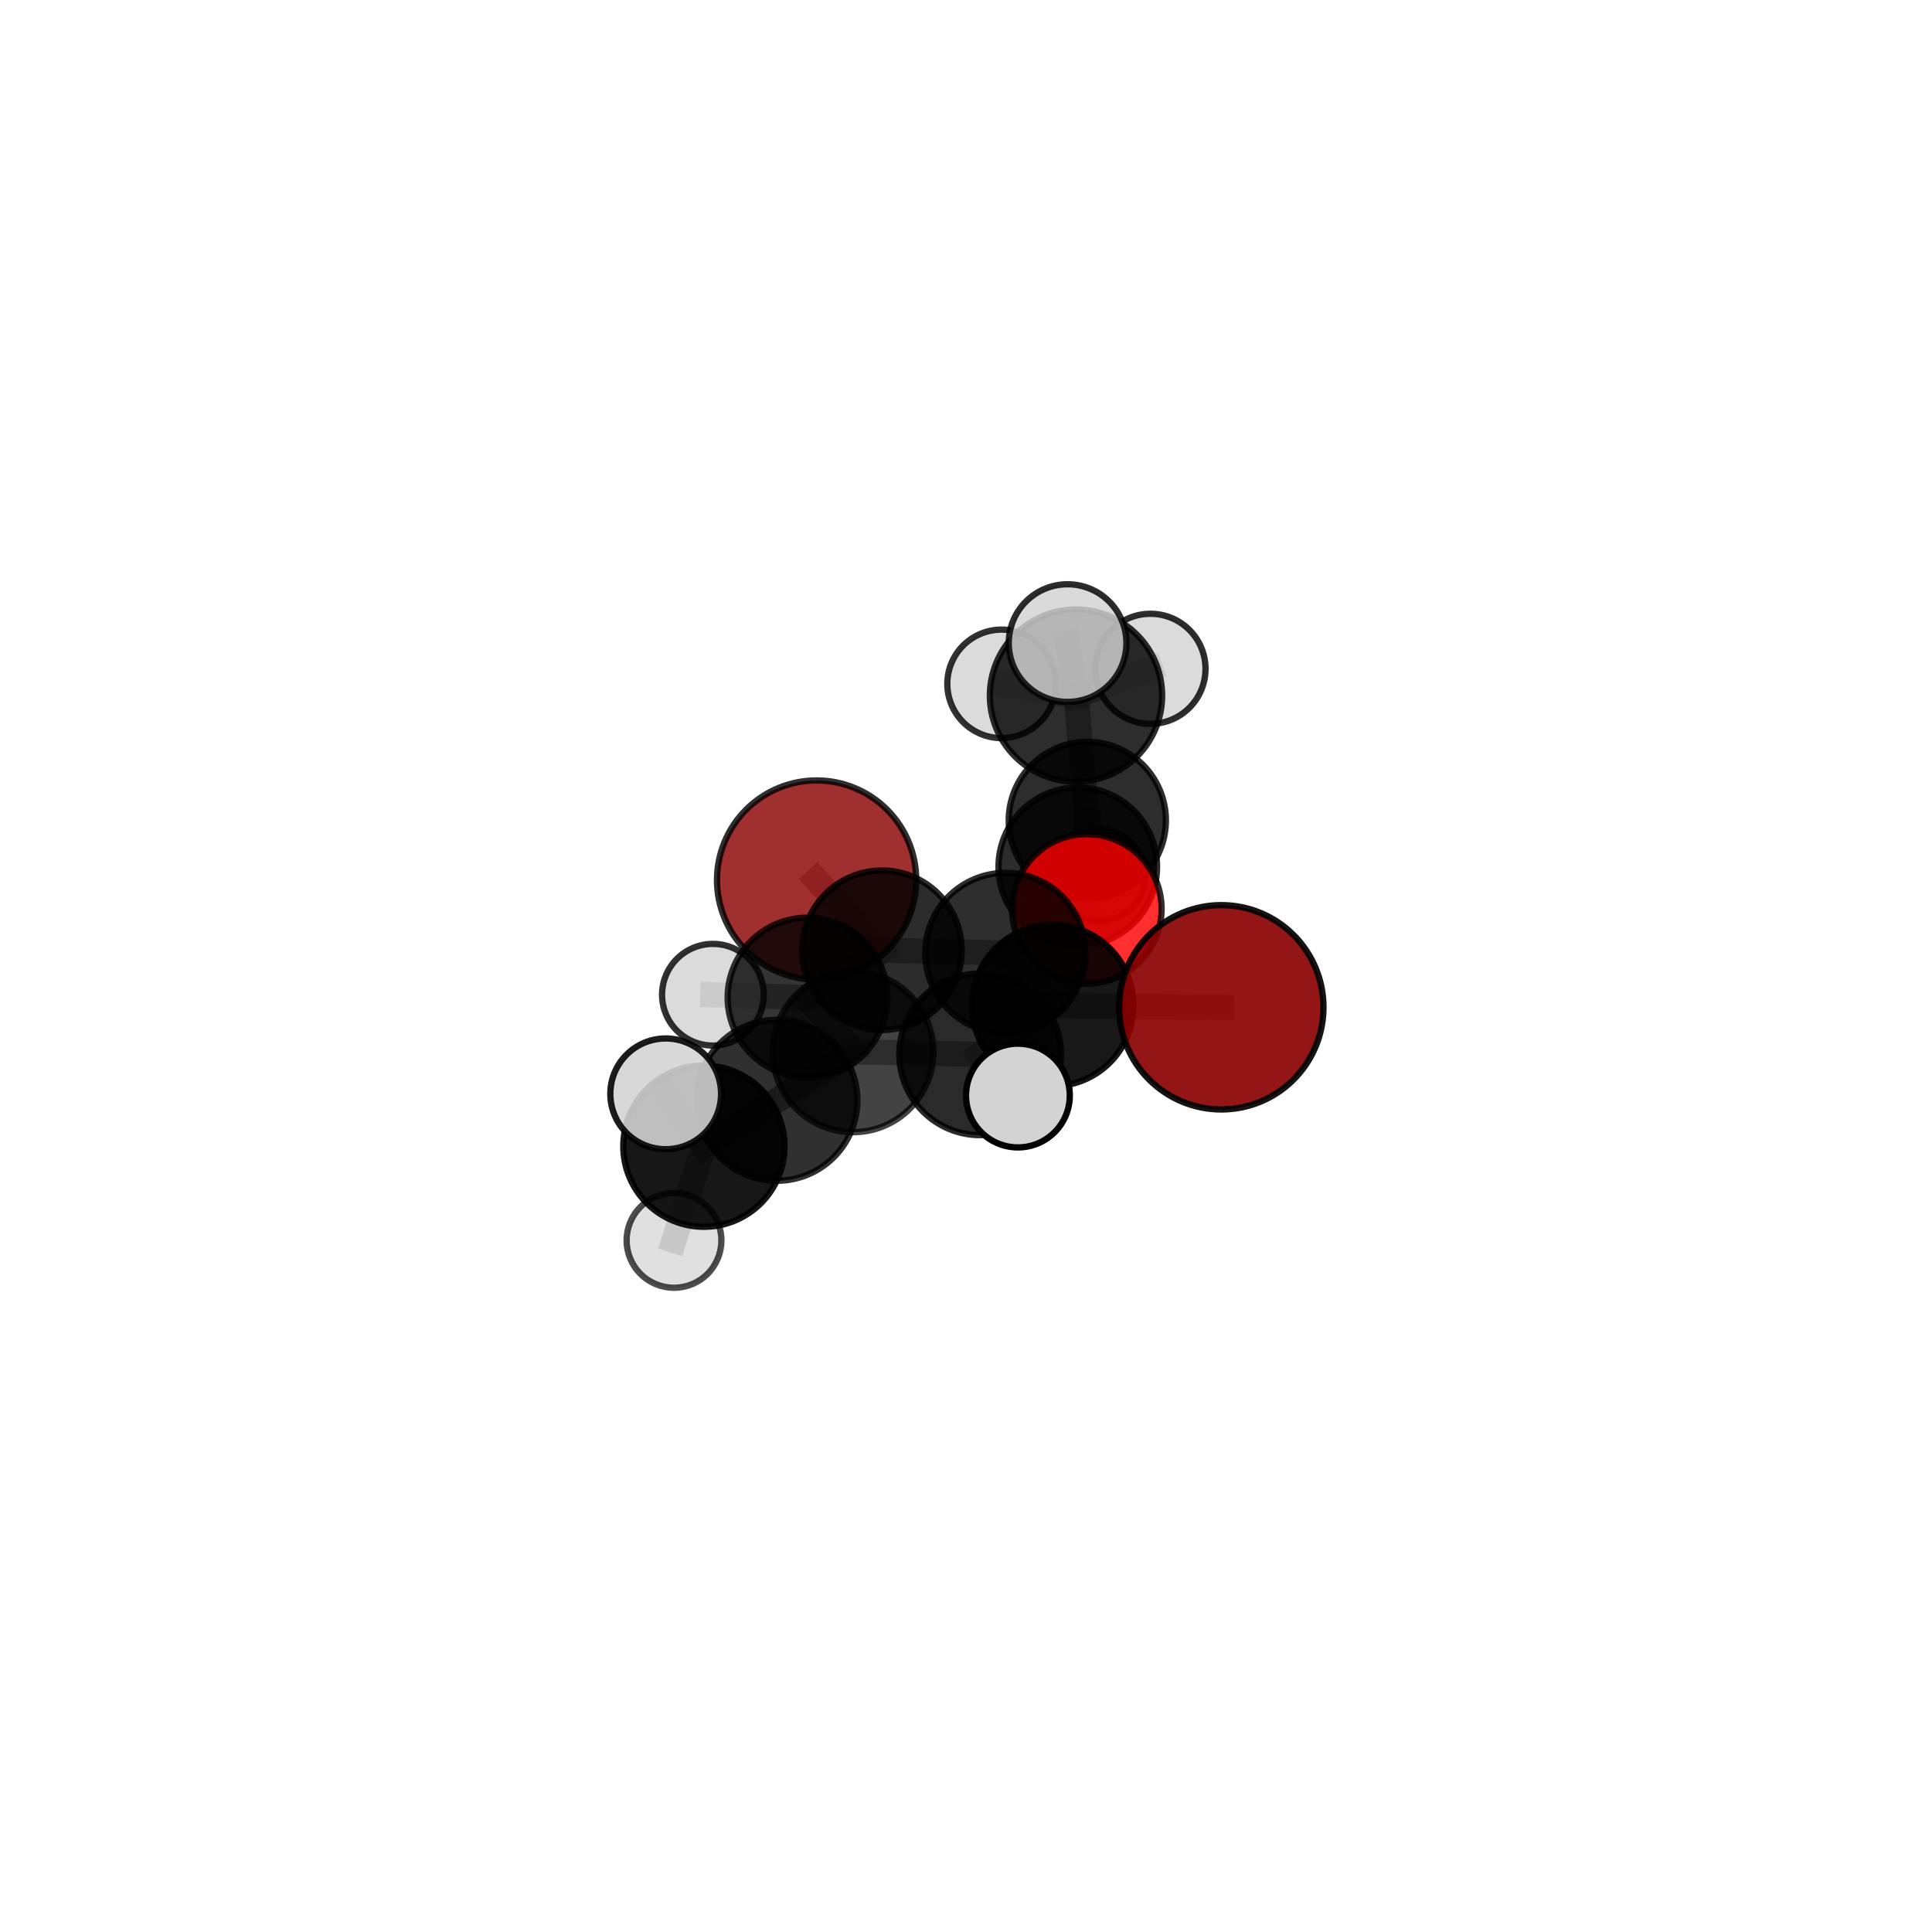<?xml version="1.0" encoding="utf-8" standalone="no"?>
<!DOCTYPE svg PUBLIC "-//W3C//DTD SVG 1.1//EN"
  "http://www.w3.org/Graphics/SVG/1.1/DTD/svg11.dtd">
<svg xmlns:xlink="http://www.w3.org/1999/xlink" width="153pt" height="153pt" viewBox="0 0 153 153" xmlns="http://www.w3.org/2000/svg" version="1.1">
 <defs>
  <style type="text/css">*{stroke-linejoin: round; stroke-linecap: butt}</style>
 </defs>
 <g id="figure_1">
  <g id="patch_1">
   <path d="M 0 153 
L 153 153 
L 153 0 
L 0 0 
L 0 153 
z
" style="fill: none"/>
  </g>
  <g id="patch_2">
   <path d="M 7.2 145.8 
L 145.8 145.8 
L 145.8 7.2 
L 7.2 7.2 
L 7.2 145.8 
z
" style="fill: none"/>
  </g>
  <g id="axes_1">
   <g id="line2d_1">
    <path d="M 64.669 69.693 
L 69.847 75.252 
" clip-path="url(#pdd2821114a)" style="fill: none; stroke: #808080; stroke-opacity: 0.647; stroke-width: 2; stroke-linecap: square"/>
   </g>
   <g id="line2d_2">
    <path d="M 69.847 75.252 
L 79.622 75.473 
" clip-path="url(#pdd2821114a)" style="fill: none; stroke: #808080; stroke-opacity: 0.652; stroke-width: 2; stroke-linecap: square"/>
   </g>
   <g id="line2d_3">
    <path d="M 96.72 79.77 
L 83.368 79.627 
" clip-path="url(#pdd2821114a)" style="fill: none; stroke: #808080; stroke-opacity: 0.664; stroke-width: 2; stroke-linecap: square"/>
   </g>
   <g id="line2d_4">
    <path d="M 83.368 79.627 
L 79.622 75.473 
" clip-path="url(#pdd2821114a)" style="fill: none; stroke: #808080; stroke-opacity: 0.658; stroke-width: 2; stroke-linecap: square"/>
   </g>
   <g id="line2d_5">
    <path d="M 86.068 71.981 
L 79.622 75.473 
" clip-path="url(#pdd2821114a)" style="fill: none; stroke: #808080; stroke-opacity: 0.655; stroke-width: 2; stroke-linecap: square"/>
   </g>
   <g id="line2d_6">
    <path d="M 86.068 71.981 
L 85.352 68.64 
" clip-path="url(#pdd2821114a)" style="fill: none; stroke: #808080; stroke-opacity: 0.65; stroke-width: 2; stroke-linecap: square"/>
   </g>
   <g id="line2d_7">
    <path d="M 85.352 68.64 
L 86.107 64.969 
" clip-path="url(#pdd2821114a)" style="fill: none; stroke: #808080; stroke-opacity: 0.641; stroke-width: 2; stroke-linecap: square"/>
   </g>
   <g id="line2d_8">
    <path d="M 61.525 87.134 
L 67.552 83.297 
" clip-path="url(#pdd2821114a)" style="fill: none; stroke: #808080; stroke-opacity: 0.658; stroke-width: 2; stroke-linecap: square"/>
   </g>
   <g id="line2d_9">
    <path d="M 61.525 87.134 
L 55.744 90.768 
" clip-path="url(#pdd2821114a)" style="fill: none; stroke: #808080; stroke-opacity: 0.659; stroke-width: 2; stroke-linecap: square"/>
   </g>
   <g id="line2d_10">
    <path d="M 67.552 83.297 
L 77.619 83.495 
" clip-path="url(#pdd2821114a)" style="fill: none; stroke: #808080; stroke-opacity: 0.66; stroke-width: 2; stroke-linecap: square"/>
   </g>
   <g id="line2d_11">
    <path d="M 67.552 83.297 
L 63.949 78.997 
" clip-path="url(#pdd2821114a)" style="fill: none; stroke: #808080; stroke-opacity: 0.654; stroke-width: 2; stroke-linecap: square"/>
   </g>
   <g id="line2d_12">
    <path d="M 55.744 90.768 
L 52.718 86.624 
" clip-path="url(#pdd2821114a)" style="fill: none; stroke: #808080; stroke-opacity: 0.696; stroke-width: 2; stroke-linecap: square"/>
   </g>
   <g id="line2d_13">
    <path d="M 55.744 90.768 
L 53.376 98.229 
" clip-path="url(#pdd2821114a)" style="fill: none; stroke: #808080; stroke-opacity: 0.625; stroke-width: 2; stroke-linecap: square"/>
   </g>
   <g id="line2d_14">
    <path d="M 77.619 83.495 
L 83.368 79.627 
" clip-path="url(#pdd2821114a)" style="fill: none; stroke: #808080; stroke-opacity: 0.662; stroke-width: 2; stroke-linecap: square"/>
   </g>
   <g id="line2d_15">
    <path d="M 77.619 83.495 
L 80.611 86.759 
" clip-path="url(#pdd2821114a)" style="fill: none; stroke: #808080; stroke-opacity: 0.664; stroke-width: 2; stroke-linecap: square"/>
   </g>
   <g id="line2d_16">
    <path d="M 63.949 78.997 
L 69.847 75.252 
" clip-path="url(#pdd2821114a)" style="fill: none; stroke: #808080; stroke-opacity: 0.651; stroke-width: 2; stroke-linecap: square"/>
   </g>
   <g id="line2d_17">
    <path d="M 63.949 78.997 
L 56.457 78.775 
" clip-path="url(#pdd2821114a)" style="fill: none; stroke: #808080; stroke-opacity: 0.65; stroke-width: 2; stroke-linecap: square"/>
   </g>
   <g id="line2d_18">
    <path d="M 86.107 64.969 
L 85.211 55.086 
" clip-path="url(#pdd2821114a)" style="fill: none; stroke: #808080; stroke-opacity: 0.681; stroke-width: 2; stroke-linecap: square"/>
   </g>
   <g id="line2d_19">
    <path d="M 86.107 64.969 
L 87.106 69.304 
" clip-path="url(#pdd2821114a)" style="fill: none; stroke: #808080; stroke-opacity: 0.598; stroke-width: 2; stroke-linecap: square"/>
   </g>
   <g id="line2d_20">
    <path d="M 85.211 55.086 
L 84.543 50.927 
" clip-path="url(#pdd2821114a)" style="fill: none; stroke: #808080; stroke-opacity: 0.762; stroke-width: 2; stroke-linecap: square"/>
   </g>
   <g id="line2d_21">
    <path d="M 85.211 55.086 
L 91.108 52.966 
" clip-path="url(#pdd2821114a)" style="fill: none; stroke: #808080; stroke-opacity: 0.725; stroke-width: 2; stroke-linecap: square"/>
   </g>
   <g id="line2d_22">
    <path d="M 85.211 55.086 
L 79.316 54.156 
" clip-path="url(#pdd2821114a)" style="fill: none; stroke: #808080; stroke-opacity: 0.718; stroke-width: 2; stroke-linecap: square"/>
   </g>
   <g id="Path3DCollection_1">
    <path d="M 79.316 58.452 
C 80.456 58.452 81.549 58 82.354 57.194 
C 83.16 56.388 83.613 55.295 83.613 54.156 
C 83.613 53.017 83.16 51.924 82.354 51.118 
C 81.549 50.313 80.456 49.86 79.316 49.86 
C 78.177 49.86 77.084 50.313 76.278 51.118 
C 75.473 51.924 75.02 53.017 75.02 54.156 
C 75.02 55.295 75.473 56.388 76.278 57.194 
C 77.084 58 78.177 58.452 79.316 58.452 
z
" clip-path="url(#pdd2821114a)" style="fill: #d3d3d3; fill-opacity: 0.806; stroke: #000000; stroke-opacity: 0.806; stroke-width: 0.5"/>
    <path d="M 87.106 72.912 
C 88.063 72.912 88.981 72.532 89.657 71.856 
C 90.334 71.179 90.714 70.261 90.714 69.304 
C 90.714 68.347 90.334 67.429 89.657 66.753 
C 88.981 66.076 88.063 65.696 87.106 65.696 
C 86.149 65.696 85.231 66.076 84.555 66.753 
C 83.878 67.429 83.498 68.347 83.498 69.304 
C 83.498 70.261 83.878 71.179 84.555 71.856 
C 85.231 72.532 86.149 72.912 87.106 72.912 
z
" clip-path="url(#pdd2821114a)" style="fill: #d3d3d3; fill-opacity: 0.835; stroke: #000000; stroke-opacity: 0.835; stroke-width: 0.5"/>
    <path d="M 91.108 57.326 
C 92.264 57.326 93.374 56.867 94.191 56.049 
C 95.009 55.232 95.468 54.123 95.468 52.966 
C 95.468 51.81 95.009 50.701 94.191 49.883 
C 93.374 49.065 92.264 48.606 91.108 48.606 
C 89.952 48.606 88.843 49.065 88.025 49.883 
C 87.207 50.701 86.748 51.81 86.748 52.966 
C 86.748 54.123 87.207 55.232 88.025 56.049 
C 88.843 56.867 89.952 57.326 91.108 57.326 
z
" clip-path="url(#pdd2821114a)" style="fill: #d3d3d3; fill-opacity: 0.819; stroke: #000000; stroke-opacity: 0.819; stroke-width: 0.5"/>
    <path d="M 85.211 61.907 
C 87.02 61.907 88.755 61.188 90.034 59.909 
C 91.313 58.63 92.032 56.895 92.032 55.086 
C 92.032 53.277 91.313 51.542 90.034 50.263 
C 88.755 48.984 87.02 48.266 85.211 48.266 
C 83.402 48.266 81.667 48.984 80.388 50.263 
C 79.109 51.542 78.39 53.277 78.39 55.086 
C 78.39 56.895 79.109 58.63 80.388 59.909 
C 81.667 61.188 83.402 61.907 85.211 61.907 
z
" clip-path="url(#pdd2821114a)" style="fill-opacity: 0.823; stroke: #000000; stroke-opacity: 0.823; stroke-width: 0.5"/>
    <path d="M 86.107 71.193 
C 87.757 71.193 89.341 70.538 90.508 69.37 
C 91.675 68.203 92.331 66.62 92.331 64.969 
C 92.331 63.318 91.675 61.735 90.508 60.567 
C 89.341 59.4 87.757 58.744 86.107 58.744 
C 84.456 58.744 82.872 59.4 81.705 60.567 
C 80.538 61.735 79.882 63.318 79.882 64.969 
C 79.882 66.62 80.538 68.203 81.705 69.37 
C 82.872 70.538 84.456 71.193 86.107 71.193 
z
" clip-path="url(#pdd2821114a)" style="fill-opacity: 0.821; stroke: #000000; stroke-opacity: 0.821; stroke-width: 0.5"/>
    <path d="M 84.543 55.585 
C 85.778 55.585 86.963 55.094 87.837 54.221 
C 88.71 53.347 89.201 52.162 89.201 50.927 
C 89.201 49.691 88.71 48.506 87.837 47.633 
C 86.963 46.759 85.778 46.269 84.543 46.269 
C 83.307 46.269 82.122 46.759 81.249 47.633 
C 80.375 48.506 79.884 49.691 79.884 50.927 
C 79.884 52.162 80.375 53.347 81.249 54.221 
C 82.122 55.094 83.307 55.585 84.543 55.585 
z
" clip-path="url(#pdd2821114a)" style="fill: #d3d3d3; fill-opacity: 0.825; stroke: #000000; stroke-opacity: 0.825; stroke-width: 0.5"/>
    <path d="M 85.352 74.92 
C 87.017 74.92 88.615 74.258 89.792 73.08 
C 90.97 71.903 91.631 70.306 91.631 68.64 
C 91.631 66.975 90.97 65.378 89.792 64.2 
C 88.615 63.023 87.017 62.361 85.352 62.361 
C 83.687 62.361 82.089 63.023 80.912 64.2 
C 79.734 65.378 79.073 66.975 79.073 68.64 
C 79.073 70.306 79.734 71.903 80.912 73.08 
C 82.089 74.258 83.687 74.92 85.352 74.92 
z
" clip-path="url(#pdd2821114a)" style="fill-opacity: 0.828; stroke: #000000; stroke-opacity: 0.828; stroke-width: 0.5"/>
    <path d="M 64.669 77.582 
C 66.761 77.582 68.768 76.751 70.247 75.271 
C 71.727 73.792 72.558 71.785 72.558 69.693 
C 72.558 67.601 71.727 65.594 70.247 64.115 
C 68.768 62.635 66.761 61.804 64.669 61.804 
C 62.577 61.804 60.57 62.635 59.09 64.115 
C 57.611 65.594 56.78 67.601 56.78 69.693 
C 56.78 71.785 57.611 73.792 59.09 75.271 
C 60.57 76.751 62.577 77.582 64.669 77.582 
z
" clip-path="url(#pdd2821114a)" style="fill: #8b0000; fill-opacity: 0.814; stroke: #000000; stroke-opacity: 0.814; stroke-width: 0.5"/>
    <path d="M 86.068 77.904 
C 87.639 77.904 89.146 77.28 90.256 76.169 
C 91.367 75.058 91.991 73.552 91.991 71.981 
C 91.991 70.41 91.367 68.904 90.256 67.793 
C 89.146 66.683 87.639 66.059 86.068 66.059 
C 84.498 66.059 82.991 66.683 81.88 67.793 
C 80.77 68.904 80.146 70.41 80.146 71.981 
C 80.146 73.552 80.77 75.058 81.88 76.169 
C 82.991 77.28 84.498 77.904 86.068 77.904 
z
" clip-path="url(#pdd2821114a)" style="fill: #ff0000; fill-opacity: 0.813; stroke: #000000; stroke-opacity: 0.813; stroke-width: 0.5"/>
    <path d="M 69.847 81.57 
C 71.522 81.57 73.129 80.904 74.314 79.72 
C 75.499 78.535 76.164 76.928 76.164 75.252 
C 76.164 73.577 75.499 71.97 74.314 70.785 
C 73.129 69.6 71.522 68.935 69.847 68.935 
C 68.171 68.935 66.564 69.6 65.379 70.785 
C 64.195 71.97 63.529 73.577 63.529 75.252 
C 63.529 76.928 64.195 78.535 65.379 79.72 
C 66.564 80.904 68.171 81.57 69.847 81.57 
z
" clip-path="url(#pdd2821114a)" style="fill-opacity: 0.826; stroke: #000000; stroke-opacity: 0.826; stroke-width: 0.5"/>
    <path d="M 79.622 81.822 
C 81.306 81.822 82.922 81.153 84.112 79.963 
C 85.303 78.772 85.972 77.157 85.972 75.473 
C 85.972 73.789 85.303 72.174 84.112 70.983 
C 82.922 69.793 81.306 69.124 79.622 69.124 
C 77.939 69.124 76.323 69.793 75.133 70.983 
C 73.942 72.174 73.273 73.789 73.273 75.473 
C 73.273 77.157 73.942 78.772 75.133 79.963 
C 76.323 81.153 77.939 81.822 79.622 81.822 
z
" clip-path="url(#pdd2821114a)" style="fill-opacity: 0.818; stroke: #000000; stroke-opacity: 0.818; stroke-width: 0.5"/>
    <path d="M 56.457 82.801 
C 57.524 82.801 58.548 82.377 59.303 81.622 
C 60.058 80.867 60.483 79.843 60.483 78.775 
C 60.483 77.708 60.058 76.684 59.303 75.929 
C 58.548 75.174 57.524 74.749 56.457 74.749 
C 55.389 74.749 54.365 75.174 53.61 75.929 
C 52.855 76.684 52.431 77.708 52.431 78.775 
C 52.431 79.843 52.855 80.867 53.61 81.622 
C 54.365 82.377 55.389 82.801 56.457 82.801 
z
" clip-path="url(#pdd2821114a)" style="fill: #d3d3d3; fill-opacity: 0.806; stroke: #000000; stroke-opacity: 0.806; stroke-width: 0.5"/>
    <path d="M 63.949 85.323 
C 65.626 85.323 67.236 84.657 68.422 83.47 
C 69.608 82.284 70.275 80.675 70.275 78.997 
C 70.275 77.32 69.608 75.711 68.422 74.525 
C 67.236 73.338 65.626 72.672 63.949 72.672 
C 62.271 72.672 60.662 73.338 59.476 74.525 
C 58.29 75.711 57.623 77.32 57.623 78.997 
C 57.623 80.675 58.29 82.284 59.476 83.47 
C 60.662 84.657 62.271 85.323 63.949 85.323 
z
" clip-path="url(#pdd2821114a)" style="fill-opacity: 0.796; stroke: #000000; stroke-opacity: 0.796; stroke-width: 0.5"/>
    <path d="M 83.368 86.021 
C 85.063 86.021 86.69 85.347 87.889 84.148 
C 89.088 82.949 89.761 81.323 89.761 79.627 
C 89.761 77.932 89.088 76.305 87.889 75.106 
C 86.69 73.907 85.063 73.234 83.368 73.234 
C 81.672 73.234 80.046 73.907 78.847 75.106 
C 77.648 76.305 76.974 77.932 76.974 79.627 
C 76.974 81.323 77.648 82.949 78.847 84.148 
C 80.046 85.347 81.672 86.021 83.368 86.021 
z
" clip-path="url(#pdd2821114a)" style="fill-opacity: 0.906; stroke: #000000; stroke-opacity: 0.906; stroke-width: 0.5"/>
    <path d="M 96.72 87.861 
C 98.866 87.861 100.924 87.008 102.441 85.491 
C 103.958 83.973 104.811 81.915 104.811 79.77 
C 104.811 77.624 103.958 75.566 102.441 74.048 
C 100.924 72.531 98.866 71.678 96.72 71.678 
C 94.574 71.678 92.516 72.531 90.999 74.048 
C 89.481 75.566 88.629 77.624 88.629 79.77 
C 88.629 81.915 89.481 83.973 90.999 85.491 
C 92.516 87.008 94.574 87.861 96.72 87.861 
z
" clip-path="url(#pdd2821114a)" style="fill: #8b0000; fill-opacity: 0.915; stroke: #000000; stroke-opacity: 0.915; stroke-width: 0.5"/>
    <path d="M 67.552 89.662 
C 69.24 89.662 70.859 88.992 72.053 87.798 
C 73.247 86.604 73.918 84.985 73.918 83.297 
C 73.918 81.608 73.247 79.989 72.053 78.795 
C 70.859 77.602 69.24 76.931 67.552 76.931 
C 65.864 76.931 64.244 77.602 63.051 78.795 
C 61.857 79.989 61.186 81.608 61.186 83.297 
C 61.186 84.985 61.857 86.604 63.051 87.798 
C 64.244 88.992 65.864 89.662 67.552 89.662 
z
" clip-path="url(#pdd2821114a)" style="fill-opacity: 0.737; stroke: #000000; stroke-opacity: 0.737; stroke-width: 0.5"/>
    <path d="M 77.619 89.896 
C 79.317 89.896 80.945 89.221 82.145 88.021 
C 83.345 86.821 84.02 85.192 84.02 83.495 
C 84.02 81.797 83.345 80.169 82.145 78.969 
C 80.945 77.769 79.317 77.094 77.619 77.094 
C 75.922 77.094 74.294 77.769 73.093 78.969 
C 71.893 80.169 71.219 81.797 71.219 83.495 
C 71.219 85.192 71.893 86.821 73.093 88.021 
C 74.294 89.221 75.922 89.896 77.619 89.896 
z
" clip-path="url(#pdd2821114a)" style="fill-opacity: 0.833; stroke: #000000; stroke-opacity: 0.833; stroke-width: 0.5"/>
    <path d="M 61.525 93.508 
C 63.215 93.508 64.836 92.836 66.031 91.641 
C 67.227 90.446 67.898 88.825 67.898 87.134 
C 67.898 85.444 67.227 83.823 66.031 82.628 
C 64.836 81.432 63.215 80.761 61.525 80.761 
C 59.834 80.761 58.213 81.432 57.018 82.628 
C 55.823 83.823 55.151 85.444 55.151 87.134 
C 55.151 88.825 55.823 90.446 57.018 91.641 
C 58.213 92.836 59.834 93.508 61.525 93.508 
z
" clip-path="url(#pdd2821114a)" style="fill-opacity: 0.81; stroke: #000000; stroke-opacity: 0.81; stroke-width: 0.5"/>
    <path d="M 80.611 90.867 
C 81.701 90.867 82.746 90.434 83.516 89.664 
C 84.287 88.893 84.72 87.848 84.72 86.759 
C 84.72 85.669 84.287 84.624 83.516 83.853 
C 82.746 83.083 81.701 82.65 80.611 82.65 
C 79.521 82.65 78.476 83.083 77.706 83.853 
C 76.935 84.624 76.502 85.669 76.502 86.759 
C 76.502 87.848 76.935 88.893 77.706 89.664 
C 78.476 90.434 79.521 90.867 80.611 90.867 
z
" clip-path="url(#pdd2821114a)" style="fill: #d3d3d3; stroke: #000000; stroke-width: 0.5"/>
    <path d="M 53.376 101.982 
C 54.371 101.982 55.326 101.587 56.03 100.883 
C 56.734 100.179 57.129 99.224 57.129 98.229 
C 57.129 97.234 56.734 96.279 56.03 95.575 
C 55.326 94.871 54.371 94.476 53.376 94.476 
C 52.381 94.476 51.426 94.871 50.722 95.575 
C 50.018 96.279 49.623 97.234 49.623 98.229 
C 49.623 99.224 50.018 100.179 50.722 100.883 
C 51.426 101.587 52.381 101.982 53.376 101.982 
z
" clip-path="url(#pdd2821114a)" style="fill: #d3d3d3; fill-opacity: 0.7; stroke: #000000; stroke-opacity: 0.7; stroke-width: 0.5"/>
    <path d="M 55.744 97.153 
C 57.437 97.153 59.061 96.48 60.258 95.283 
C 61.455 94.085 62.128 92.461 62.128 90.768 
C 62.128 89.075 61.455 87.451 60.258 86.253 
C 59.061 85.056 57.437 84.383 55.744 84.383 
C 54.05 84.383 52.426 85.056 51.229 86.253 
C 50.032 87.451 49.359 89.075 49.359 90.768 
C 49.359 92.461 50.032 94.085 51.229 95.283 
C 52.426 96.48 54.05 97.153 55.744 97.153 
z
" clip-path="url(#pdd2821114a)" style="fill-opacity: 0.907; stroke: #000000; stroke-opacity: 0.907; stroke-width: 0.5"/>
    <path d="M 52.718 91.009 
C 53.881 91.009 54.996 90.547 55.819 89.724 
C 56.641 88.902 57.103 87.787 57.103 86.624 
C 57.103 85.461 56.641 84.345 55.819 83.523 
C 54.996 82.7 53.881 82.238 52.718 82.238 
C 51.555 82.238 50.439 82.7 49.617 83.523 
C 48.795 84.345 48.333 85.461 48.333 86.624 
C 48.333 87.787 48.795 88.902 49.617 89.724 
C 50.439 90.547 51.555 91.009 52.718 91.009 
z
" clip-path="url(#pdd2821114a)" style="fill: #d3d3d3; fill-opacity: 0.888; stroke: #000000; stroke-opacity: 0.888; stroke-width: 0.5"/>
   </g>
  </g>
 </g>
 <defs>
  <clipPath id="pdd2821114a">
   <rect x="7.2" y="7.2" width="138.6" height="138.6"/>
  </clipPath>
 </defs>
</svg>
